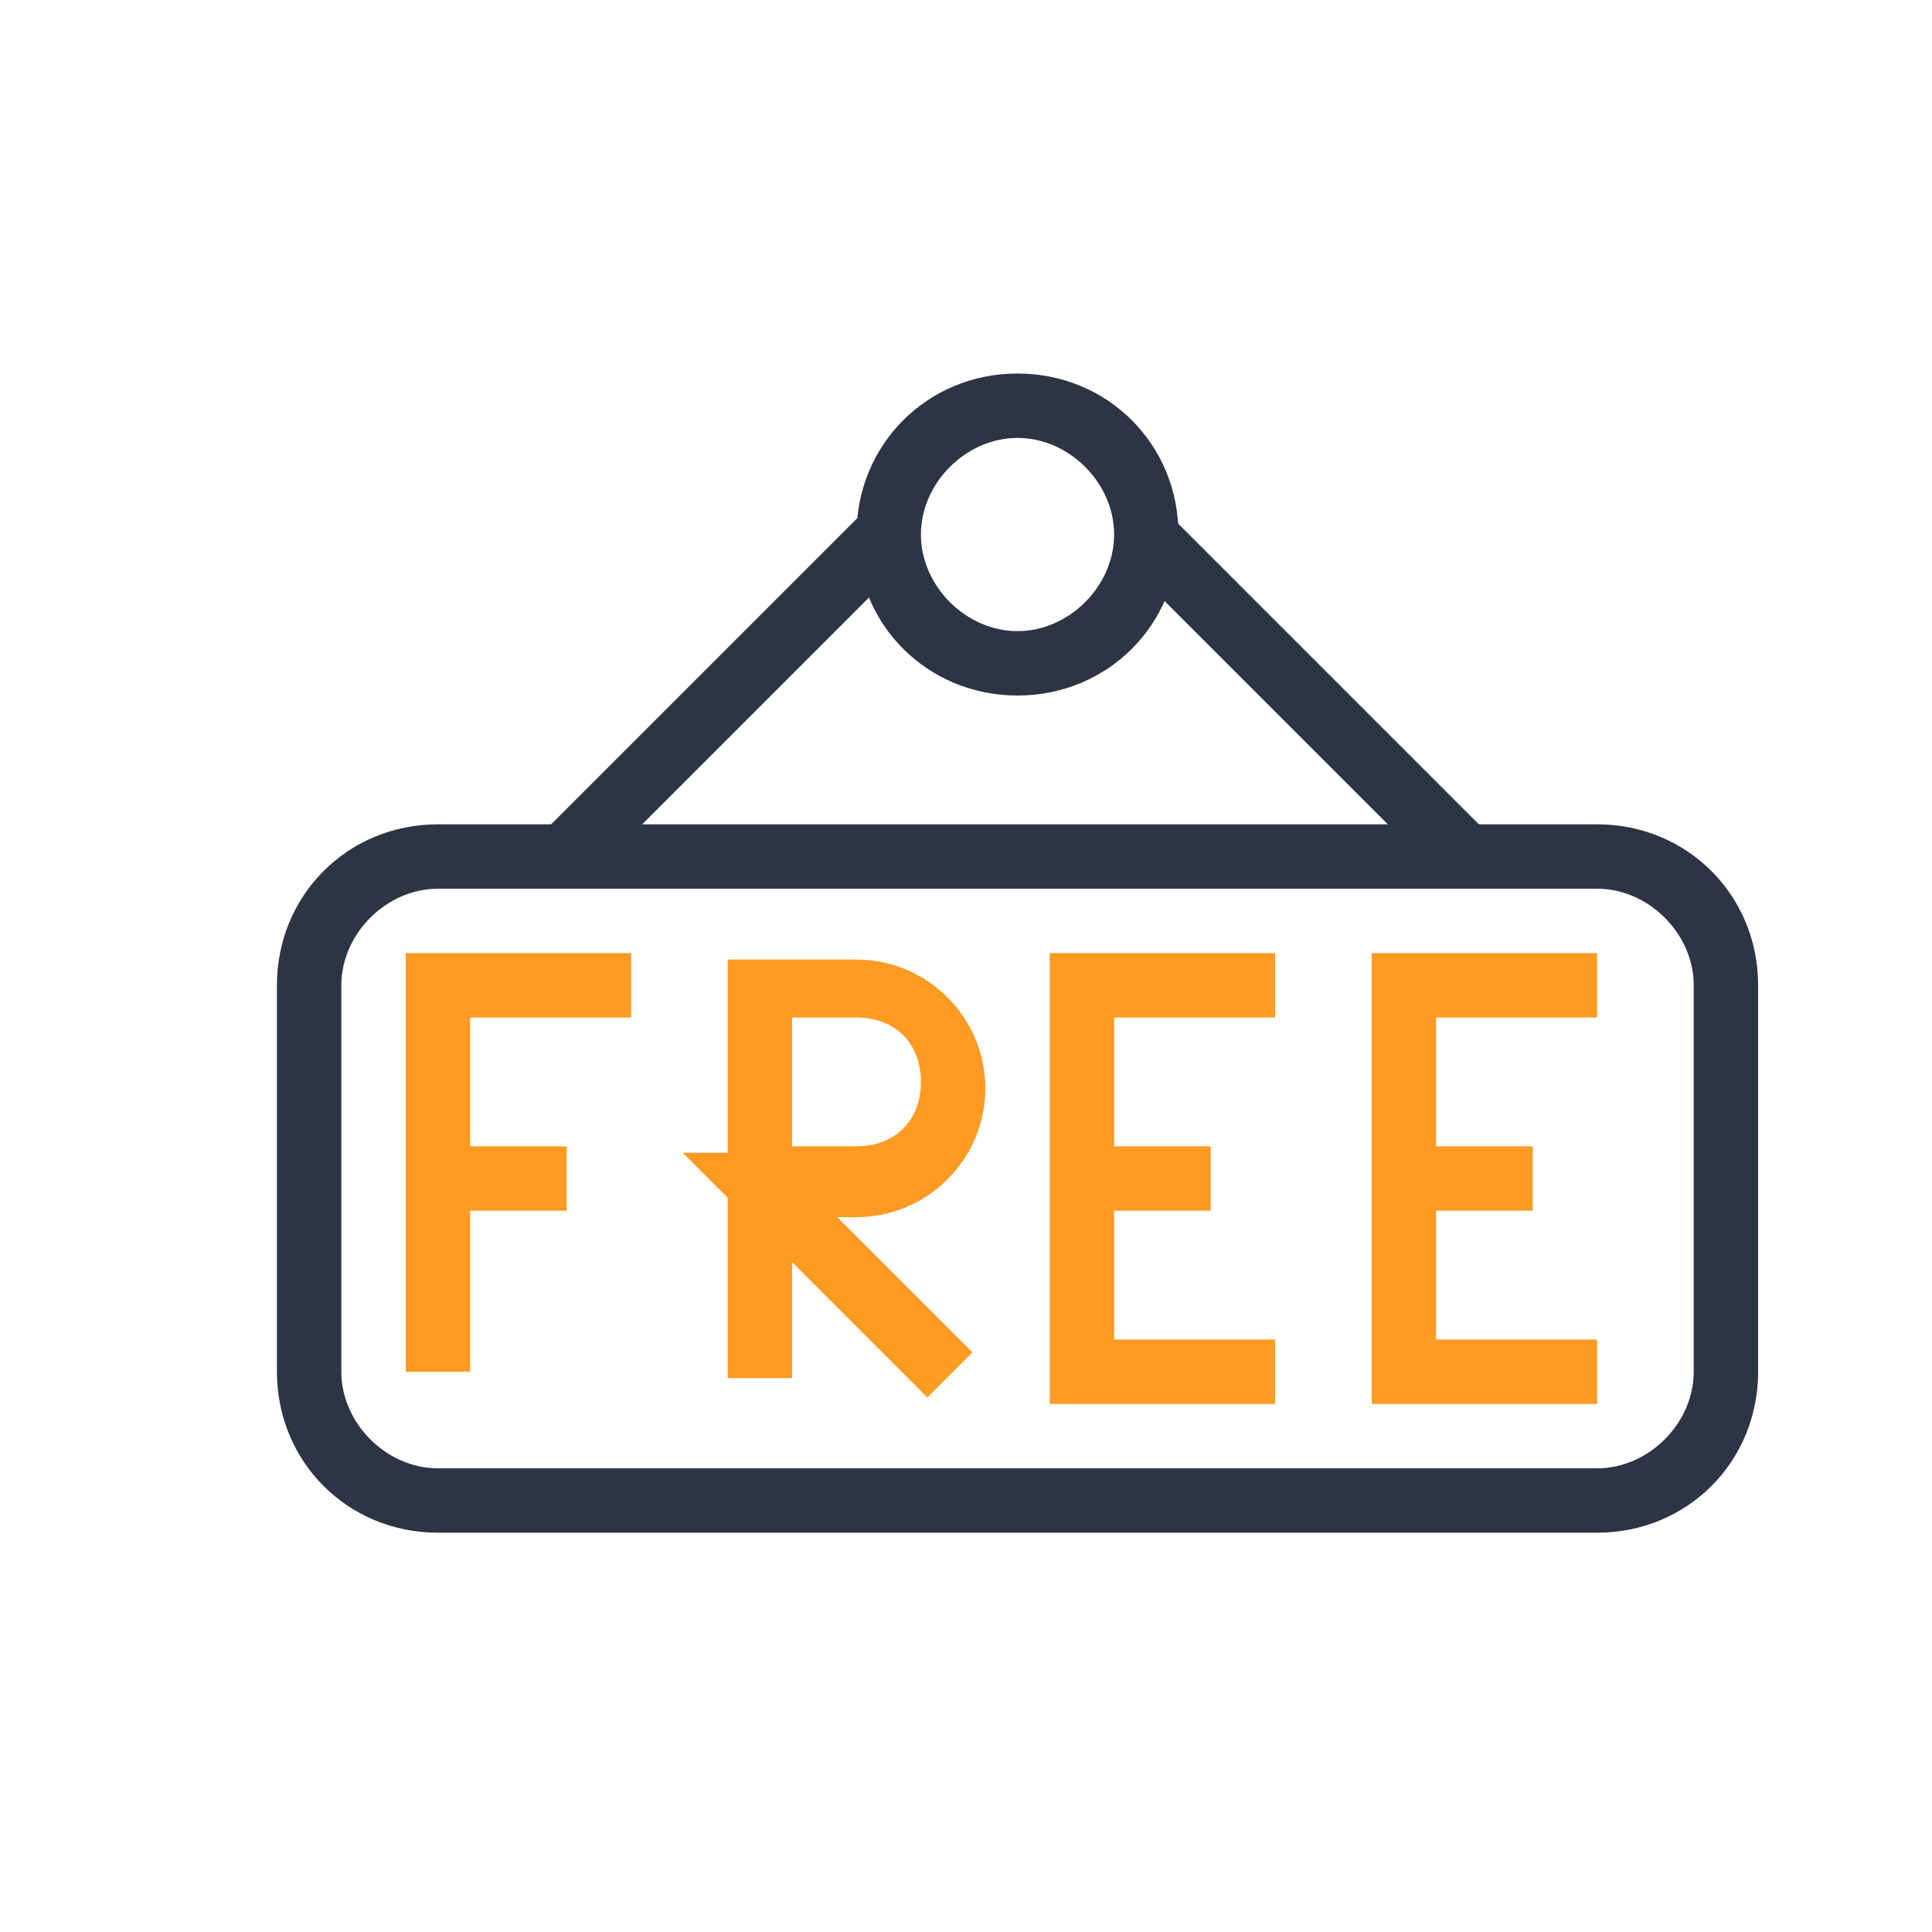 <?xml version="1.0" standalone="no"?><!DOCTYPE svg PUBLIC "-//W3C//DTD SVG 1.1//EN" "http://www.w3.org/Graphics/SVG/1.1/DTD/svg11.dtd"><svg t="1617086165827" class="icon" viewBox="0 0 1024 1024" version="1.1" xmlns="http://www.w3.org/2000/svg" p-id="1185" xmlns:xlink="http://www.w3.org/1999/xlink" width="200" height="200"><defs><style type="text/css"></style></defs><path d="M249.173 727.04h-34.133v-221.867h119.467v34.133H249.173z" fill="#FF9A22" p-id="1186"></path><path d="M232.107 607.573h68.267v34.133h-68.267zM491.52 740.693l-71.68-71.68v61.44h-34.133v-95.573l-23.893-23.893h23.893v-102.4h68.267c37.547 0 68.267 30.72 68.267 68.267s-30.72 68.267-68.267 68.267H443.733l71.68 71.68-23.893 23.893z m-71.68-133.12h34.133c20.48 0 34.133-13.653 34.133-34.133s-13.653-34.133-34.133-34.133h-34.133v68.267zM675.84 744.107h-119.467v-238.933h119.467v34.133h-85.333v170.667h85.333z" fill="#FF9A22" p-id="1187"></path><path d="M573.44 607.573h68.267v34.133h-68.267zM846.507 744.107h-119.467v-238.933h119.467v34.133h-85.333v170.667h85.333z" fill="#FF9A22" p-id="1188"></path><path d="M744.107 607.573h68.267v34.133h-68.267z" fill="#FF9A22" p-id="1189"></path><path d="M846.507 812.373h-614.4c-47.787 0-85.333-37.547-85.333-85.333v-204.8c0-47.787 37.547-85.333 85.333-85.333h614.4c47.787 0 85.333 37.547 85.333 85.333v204.8c0 47.787-37.547 85.333-85.333 85.333z m-614.4-341.333c-27.307 0-51.2 23.893-51.2 51.2v204.8c0 27.307 23.893 51.2 51.2 51.2h614.4c27.307 0 51.2-23.893 51.2-51.2v-204.8c0-27.307-23.893-51.2-51.2-51.2h-614.4zM539.307 368.64c-47.787 0-85.333-37.547-85.333-85.333s37.547-85.333 85.333-85.333 85.333 37.547 85.333 85.333-37.547 85.333-85.333 85.333z m0-136.533c-27.307 0-51.2 23.893-51.2 51.2s23.893 51.2 51.2 51.2 51.2-23.893 51.2-51.2-23.893-51.2-51.2-51.2z" fill="#2D3545" p-id="1190"></path><path d="M285.423 443.597l171.349-171.349 24.132 24.132-171.349 171.349zM595.046 296.38l24.132-24.132 171.349 171.349-24.132 24.132z" fill="#2D3545" p-id="1191"></path></svg>